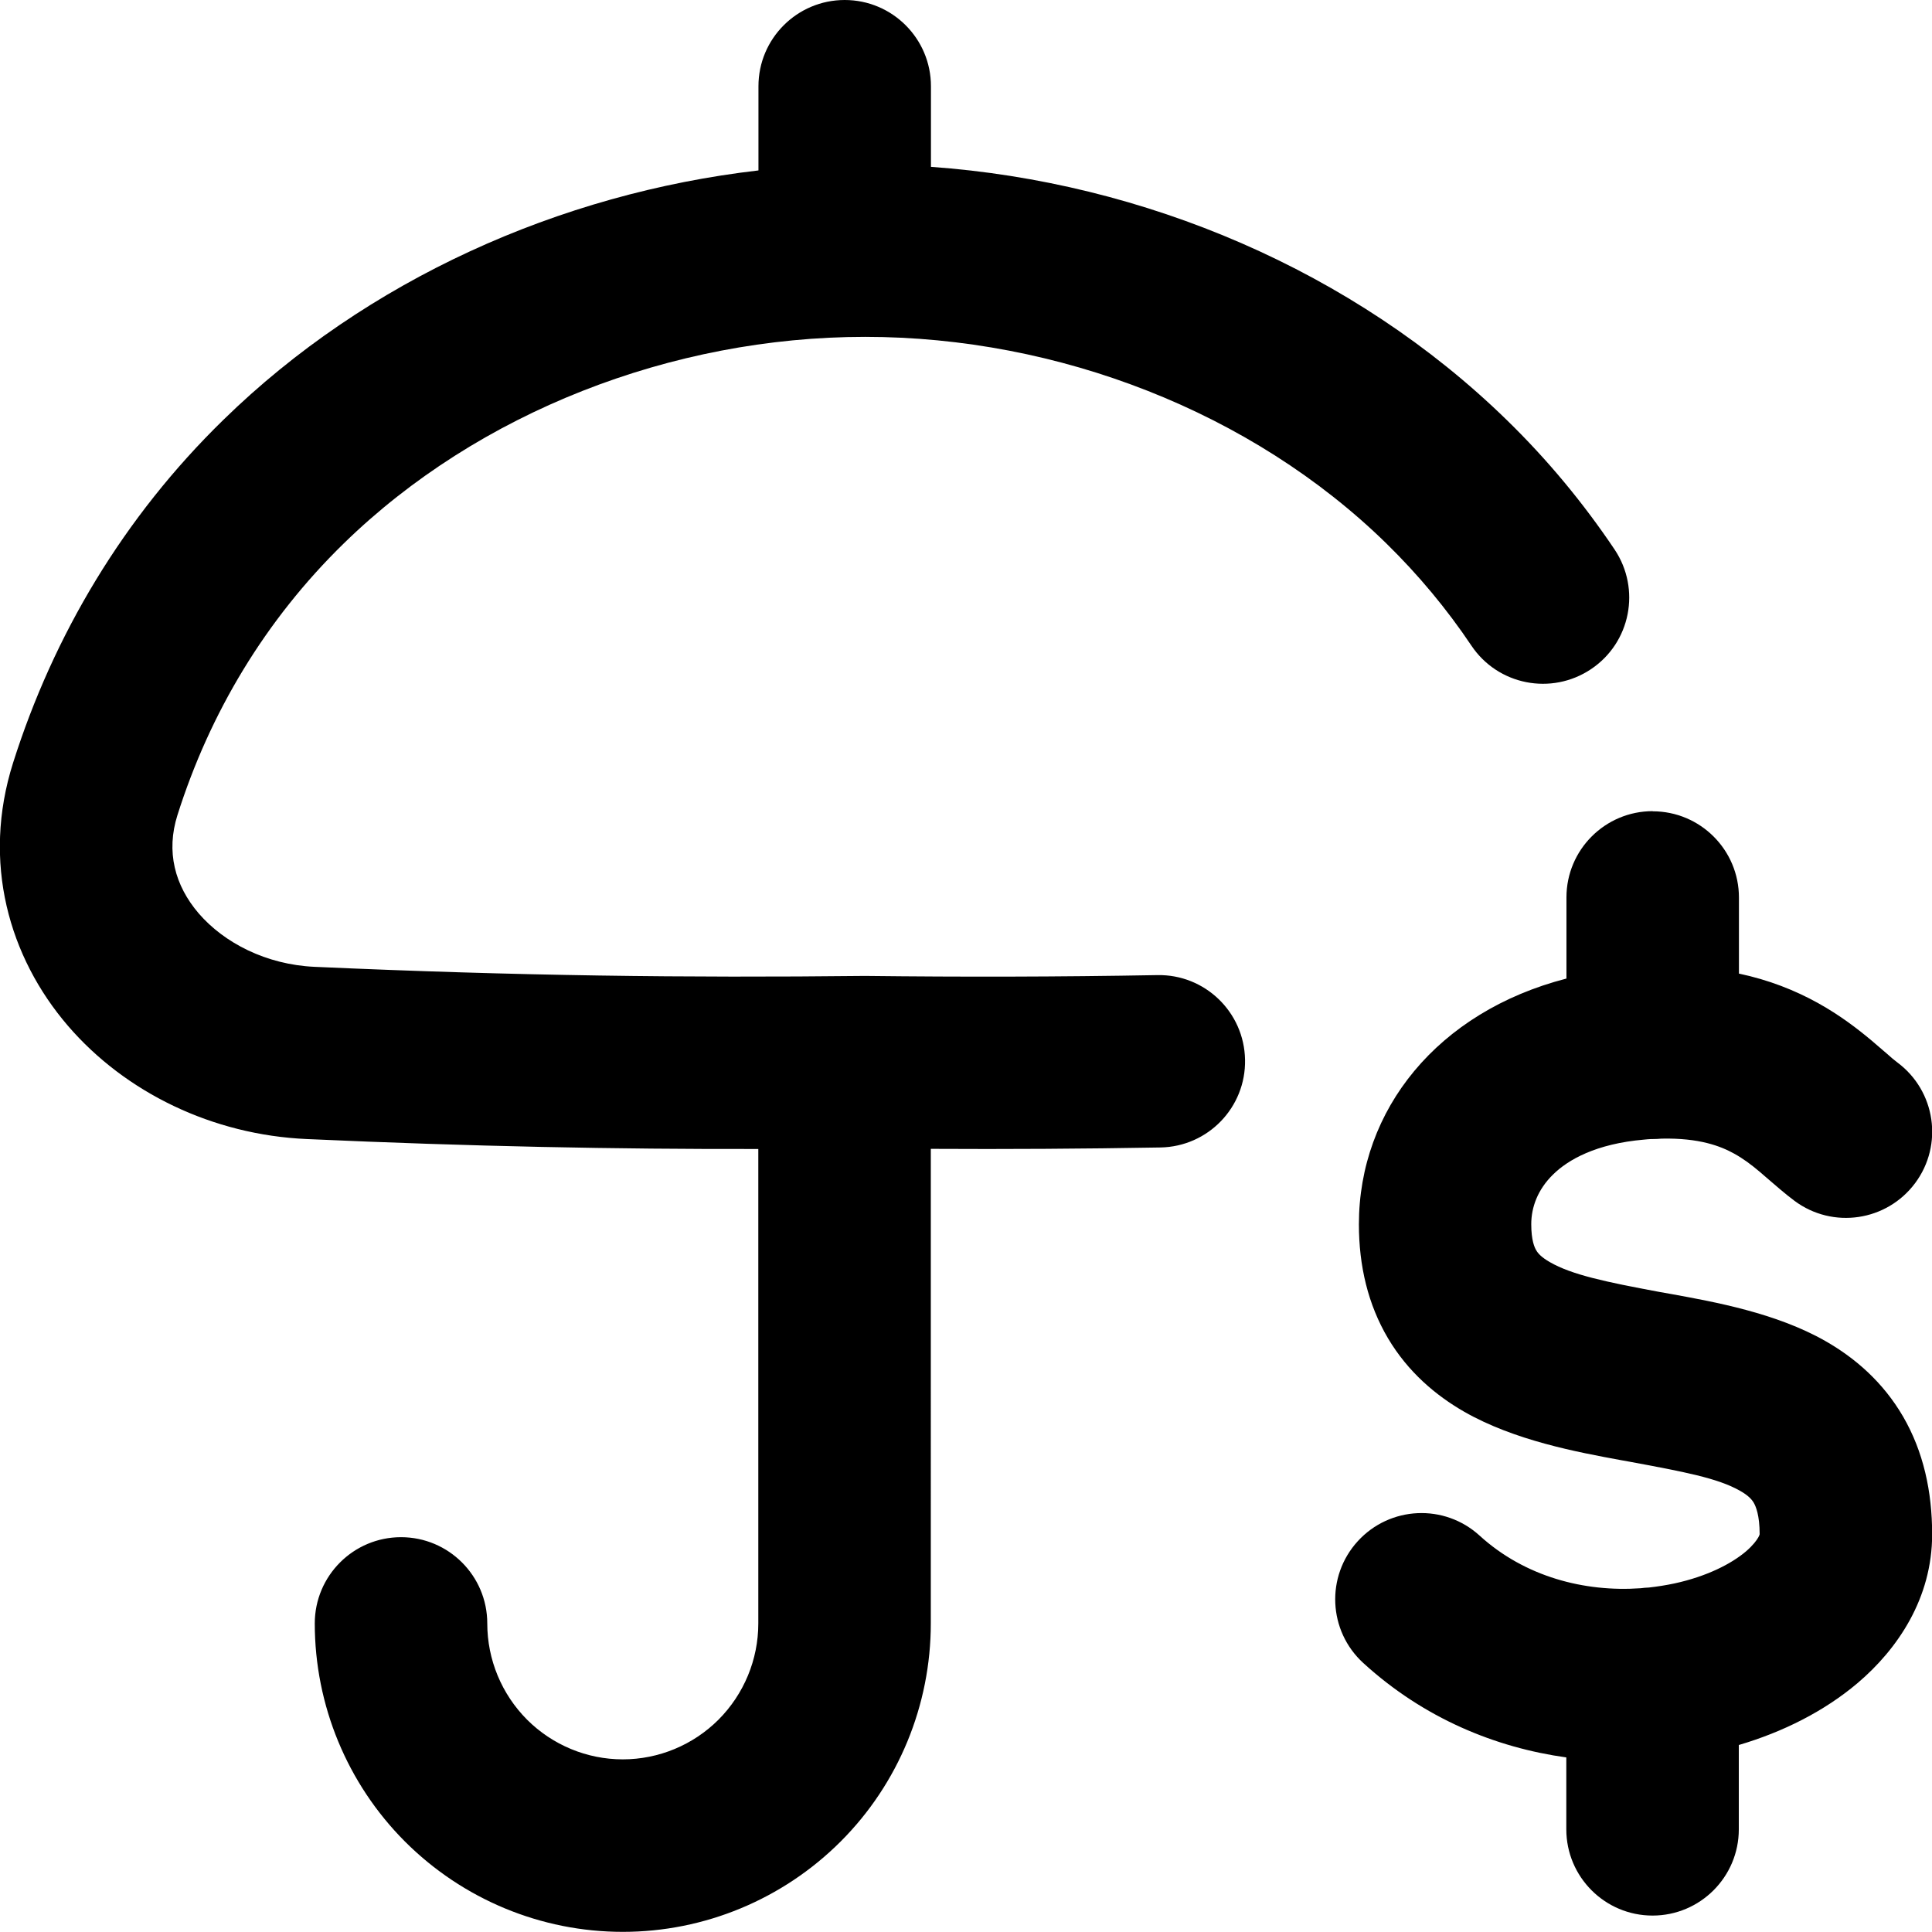 <svg xmlns="http://www.w3.org/2000/svg" fill="none" viewBox="0 0 14 14" id="Security-Umbrella--Streamline-Flex-Remix">
  <desc>
    Security Umbrella Streamline Icon: https://streamlinehq.com
  </desc>
  <g id="security-umbrella--business-money-wealth-protection-umbrella-insurance-security">
    <path id="Union" fill="#000000" fill-rule="evenodd" d="M6.746 0.625c0 -0.345 -0.28 -0.625 -0.625 -0.625s-0.625 0.28 -0.625 0.625v0.61c-1.442 0.167 -2.84 0.794 -3.877 1.807C0.894 3.749 0.388 4.603 0.095 5.527 -0.134 6.249 0.066 6.937 0.492 7.433c0.417 0.485 1.05 0.791 1.731 0.821 1.2 0.054 2.238 0.074 3.272 0.072v3.438c0 0.262 -0.104 0.512 -0.288 0.697 -0.184 0.184 -0.434 0.288 -0.694 0.288 -0.26 0 -0.51 -0.104 -0.694 -0.288 -0.184 -0.185 -0.288 -0.435 -0.288 -0.697 0 -0.345 -0.28 -0.625 -0.625 -0.625s-0.625 0.28 -0.625 0.625c0 0.592 0.235 1.161 0.653 1.58 0.419 0.419 0.986 0.655 1.579 0.655 0.592 0 1.16 -0.236 1.579 -0.655 0.419 -0.419 0.653 -0.988 0.653 -1.58V8.325c0.55 0.003 1.096 0 1.664 -0.01 0.345 -0.006 0.62 -0.291 0.613 -0.636 -0.006 -0.345 -0.291 -0.62 -0.636 -0.613 -0.72 0.013 -1.406 0.014 -2.111 0.006h-0.014c-1.283 0.014 -2.507 0 -3.982 -0.066 -0.351 -0.016 -0.655 -0.174 -0.839 -0.387 -0.174 -0.203 -0.238 -0.448 -0.154 -0.713 0.234 -0.739 0.636 -1.413 1.206 -1.969 0.974 -0.95 2.377 -1.496 3.777 -1.496 1.4 0 2.803 0.545 3.776 1.496 0.234 0.229 0.44 0.477 0.617 0.741 0.192 0.287 0.58 0.363 0.867 0.171 0.287 -0.192 0.363 -0.58 0.171 -0.867 -0.225 -0.335 -0.485 -0.65 -0.782 -0.939 -1.108 -1.081 -2.628 -1.724 -4.172 -1.834V0.625Zm5.23 5.254c0.345 0 0.625 0.28 0.625 0.625v0.551c0.217 0.046 0.406 0.121 0.572 0.213 0.164 0.091 0.292 0.191 0.389 0.272 0.054 0.046 0.088 0.075 0.113 0.097 0.03 0.027 0.048 0.042 0.074 0.062 0.277 0.206 0.335 0.597 0.129 0.874 -0.206 0.277 -0.597 0.335 -0.874 0.129 -0.064 -0.047 -0.147 -0.12 -0.203 -0.168 -0.018 -0.016 -0.034 -0.03 -0.045 -0.039 -0.066 -0.056 -0.124 -0.099 -0.189 -0.135 -0.099 -0.055 -0.254 -0.115 -0.527 -0.109 -0.021 0.002 -0.043 0.003 -0.065 0.003l-0.011 -0c-0.016 0.001 -0.033 0.002 -0.05 0.004 -0.349 0.03 -0.552 0.146 -0.661 0.254 -0.11 0.108 -0.157 0.236 -0.157 0.359 0 0.118 0.024 0.169 0.036 0.189 0.012 0.021 0.036 0.05 0.099 0.086 0.158 0.091 0.401 0.143 0.794 0.216l0.085 0.015c0.318 0.058 0.761 0.138 1.116 0.34 0.213 0.121 0.418 0.296 0.565 0.549 0.146 0.252 0.21 0.541 0.21 0.852 0 0.463 -0.249 0.831 -0.54 1.078 -0.242 0.205 -0.542 0.355 -0.861 0.449v0.611c0 0.345 -0.28 0.625 -0.625 0.625s-0.625 -0.28 -0.625 -0.625v-0.521c-0.511 -0.071 -1.031 -0.282 -1.471 -0.684 -0.255 -0.233 -0.273 -0.628 -0.04 -0.883 0.233 -0.255 0.628 -0.273 0.883 -0.04 0.327 0.298 0.76 0.41 1.167 0.381 0.019 -0.003 0.039 -0.004 0.059 -0.005 0.063 -0.007 0.126 -0.017 0.187 -0.03 0.234 -0.051 0.411 -0.142 0.517 -0.232 0.051 -0.044 0.077 -0.08 0.089 -0.101 0.006 -0.01 0.008 -0.017 0.009 -0.02l0.001 -0.003c0 -0.139 -0.028 -0.202 -0.042 -0.227 -0.014 -0.024 -0.038 -0.053 -0.1 -0.088 -0.162 -0.092 -0.402 -0.137 -0.812 -0.213l-0.045 -0.008c-0.327 -0.06 -0.778 -0.144 -1.142 -0.352 -0.207 -0.119 -0.407 -0.288 -0.552 -0.532 -0.145 -0.245 -0.211 -0.525 -0.211 -0.826 0 -0.831 0.57 -1.54 1.504 -1.781v-0.588c0 -0.345 0.28 -0.625 0.625 -0.625Z" clip-rule="evenodd" stroke-width="1"></path>
  </g>
</svg>